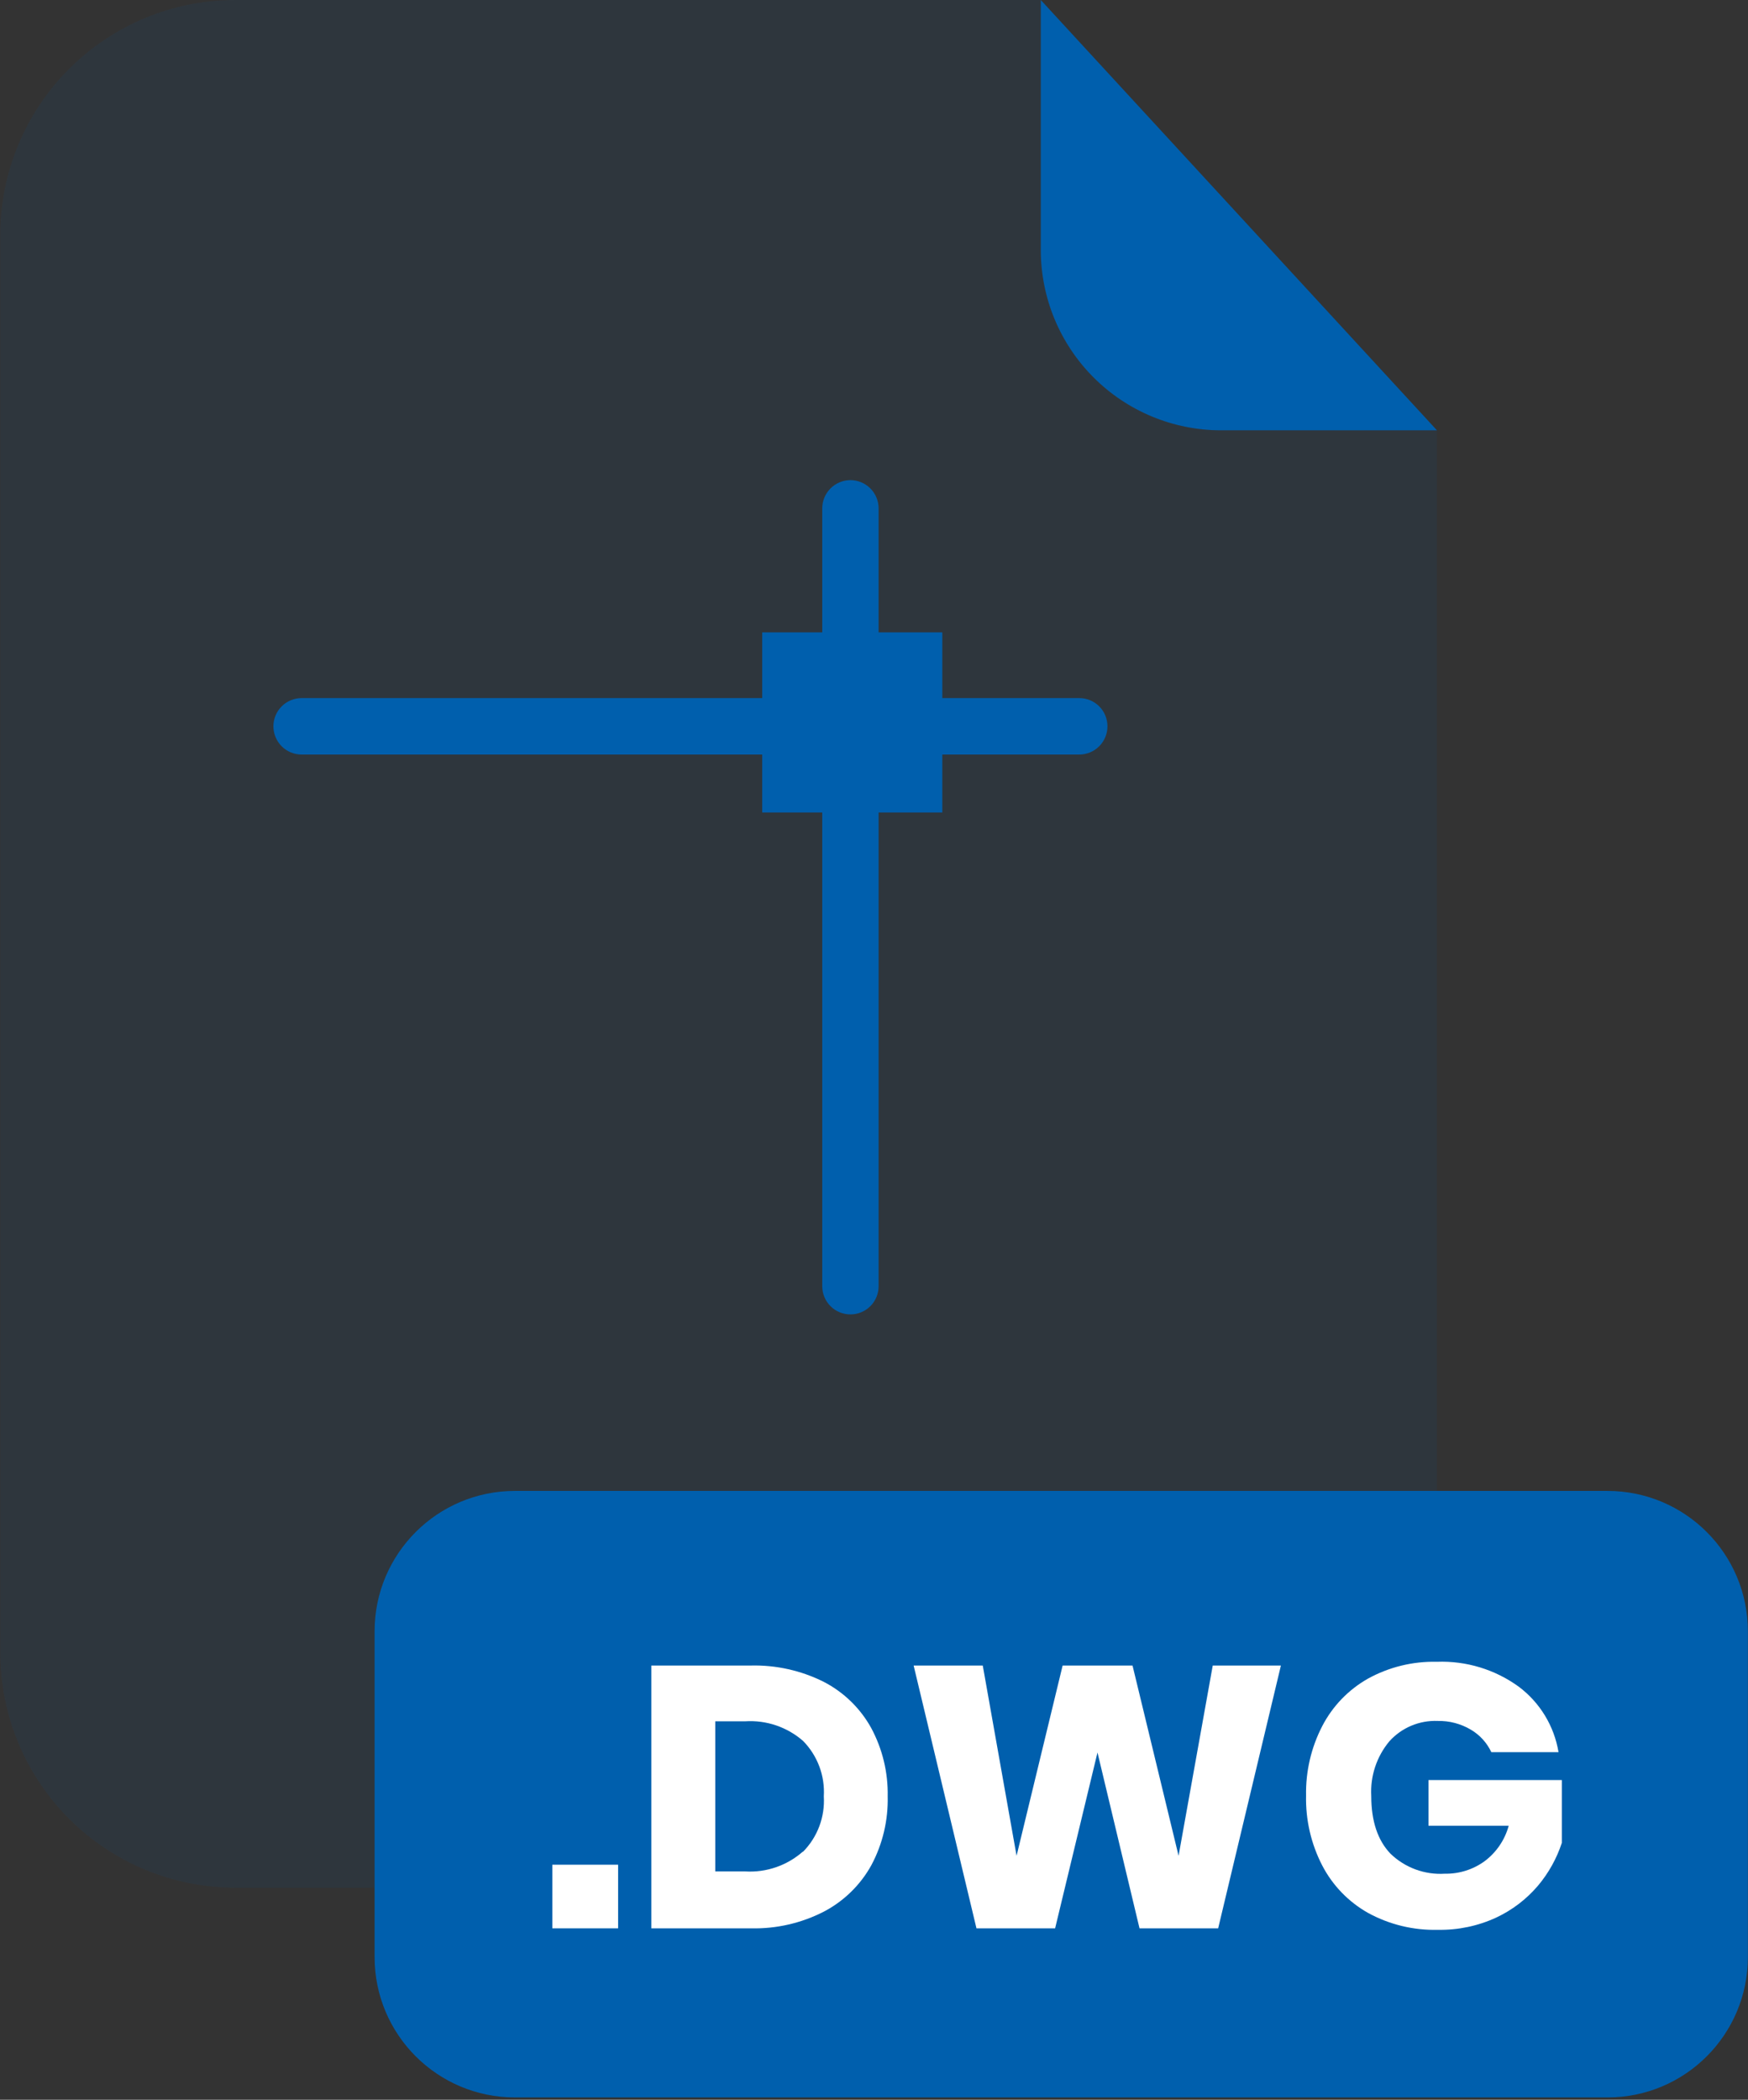 <svg width="562" height="675" viewBox="0 0 562 675" fill="none" xmlns="http://www.w3.org/2000/svg">
<rect x="0" y="0" width="562" height="675" fill="#333333" stroke="none"/>
<g opacity="0.3">
<path opacity="0.3" d="M392.58 138.334C377.216 138.326 362.482 132.222 351.616 121.36C340.749 110.499 334.637 95.768 334.622 80.404V0H75.682C65.752 -6.85656e-07 55.919 1.956 46.745 5.757C37.571 9.558 29.235 15.13 22.215 22.153C15.194 29.176 9.626 37.513 5.829 46.689C2.031 55.864 0.078 65.698 0.082 75.629V531.337C0.112 551.368 8.09 570.569 22.265 584.722C36.439 598.876 55.651 606.825 75.682 606.825H386.399C396.33 606.825 406.163 604.869 415.337 601.068C424.511 597.267 432.846 591.696 439.867 584.672C446.887 577.649 452.455 569.312 456.253 560.136C460.051 550.961 462.003 541.127 461.999 531.197V138.221L392.58 138.334Z" fill="#005FAD"/>
</g>
<path d="M462 138.334H392.581C377.217 138.326 362.483 132.222 351.617 121.36C340.75 110.499 334.638 95.769 334.623 80.404V0L462 138.334Z" fill="#005FAD"/>
<path d="M347.012 242.561H96.977C94.571 242.561 92.263 241.605 90.561 239.903C88.859 238.202 87.903 235.894 87.903 233.487C87.903 231.08 88.859 228.772 90.561 227.071C92.263 225.369 94.571 224.413 96.977 224.413H347.012C348.202 224.413 349.38 224.648 350.48 225.104C351.579 225.56 352.578 226.229 353.418 227.072C354.259 227.915 354.924 228.916 355.377 230.016C355.83 231.117 356.061 232.297 356.058 233.487C356.058 235.889 355.106 238.192 353.41 239.893C351.714 241.594 349.413 242.554 347.012 242.561Z" fill="#005FAD"/>
<path d="M516.839 479.28H165.555C140.636 479.28 120.436 499.48 120.436 524.399V629.132C120.436 654.05 140.636 674.25 165.555 674.25H516.839C541.757 674.25 561.958 654.05 561.958 629.132V524.399C561.958 499.48 541.757 479.28 516.839 479.28Z" fill="#005FAD"/>
<path d="M198.733 599.437V619.889H177.578V599.437H198.733Z" fill="white"/>
<path d="M280.204 599.493C276.695 605.887 271.379 611.104 264.922 614.495C257.668 618.23 249.592 620.085 241.435 619.889H209.408V535.411H241.323C249.483 535.199 257.569 537.003 264.865 540.664C271.291 543.989 276.588 549.14 280.092 555.47C283.725 562.223 285.554 569.8 285.402 577.467C285.585 585.133 283.795 592.717 280.204 599.493ZM258.207 595.251C260.501 592.918 262.279 590.13 263.426 587.066C264.573 584.003 265.063 580.733 264.865 577.467C265.064 574.198 264.574 570.923 263.427 567.855C262.28 564.787 260.502 561.993 258.207 559.656C253.091 555.185 246.418 552.913 239.637 553.335H229.973V601.6H239.637C246.386 601.996 253.018 599.714 258.095 595.251H258.207Z" fill="white"/>
<path d="M411.823 535.411L391.652 619.889H366.368L352.854 563.364L339.229 619.889H313.945L293.745 535.411H315.967L326.839 596.571L341.645 535.411H364.12L378.925 596.571L389.91 535.411H411.823Z" fill="white"/>
<path d="M488.296 542.21C495.106 547.317 499.685 554.854 501.078 563.252H479.474C478.062 560.237 475.77 557.72 472.9 556.032C469.683 554.121 465.994 553.147 462.253 553.223C459.343 553.102 456.443 553.623 453.758 554.75C451.073 555.876 448.669 557.58 446.717 559.74C442.606 564.659 440.518 570.955 440.873 577.355C440.873 585.39 442.924 591.561 447.025 595.869C449.332 598.105 452.08 599.836 455.094 600.948C458.108 602.061 461.322 602.532 464.528 602.33C469.112 602.414 473.598 601.004 477.31 598.313C481.094 595.481 483.823 591.467 485.064 586.907H459.275V572.214H502.146V592.413C500.496 597.437 497.902 602.1 494.504 606.151C490.808 610.504 486.218 614.011 481.047 616.434C475.187 619.139 468.791 620.483 462.337 620.366C454.498 620.575 446.744 618.704 439.862 614.944C433.566 611.403 428.44 606.101 425.113 599.689C421.526 592.751 419.738 585.023 419.915 577.214C419.762 569.453 421.548 561.776 425.113 554.88C428.426 548.477 433.531 543.176 439.806 539.625C446.585 535.891 454.233 534.02 461.971 534.203C471.395 533.852 480.664 536.671 488.296 542.21Z" fill="white"/>
<path d="M282.482 163.422V413.456C282.486 414.649 282.253 415.83 281.799 416.933C281.344 418.035 280.676 419.037 279.833 419.881C278.989 420.724 277.987 421.392 276.885 421.847C275.782 422.302 274.6 422.534 273.408 422.53C272.217 422.53 271.039 422.295 269.939 421.839C268.84 421.383 267.841 420.714 267.001 419.871C266.161 419.028 265.495 418.027 265.042 416.926C264.589 415.825 264.358 414.646 264.361 413.456V163.422C264.361 161.02 265.314 158.716 267.009 157.015C268.705 155.314 271.006 154.354 273.408 154.347C275.814 154.347 278.123 155.303 279.824 157.005C281.526 158.707 282.482 161.015 282.482 163.422Z" fill="#005FAD"/>
<path d="M302.959 203.286H245.058V261.187H302.959V203.286Z" fill="#005FAD"/>
</svg>
